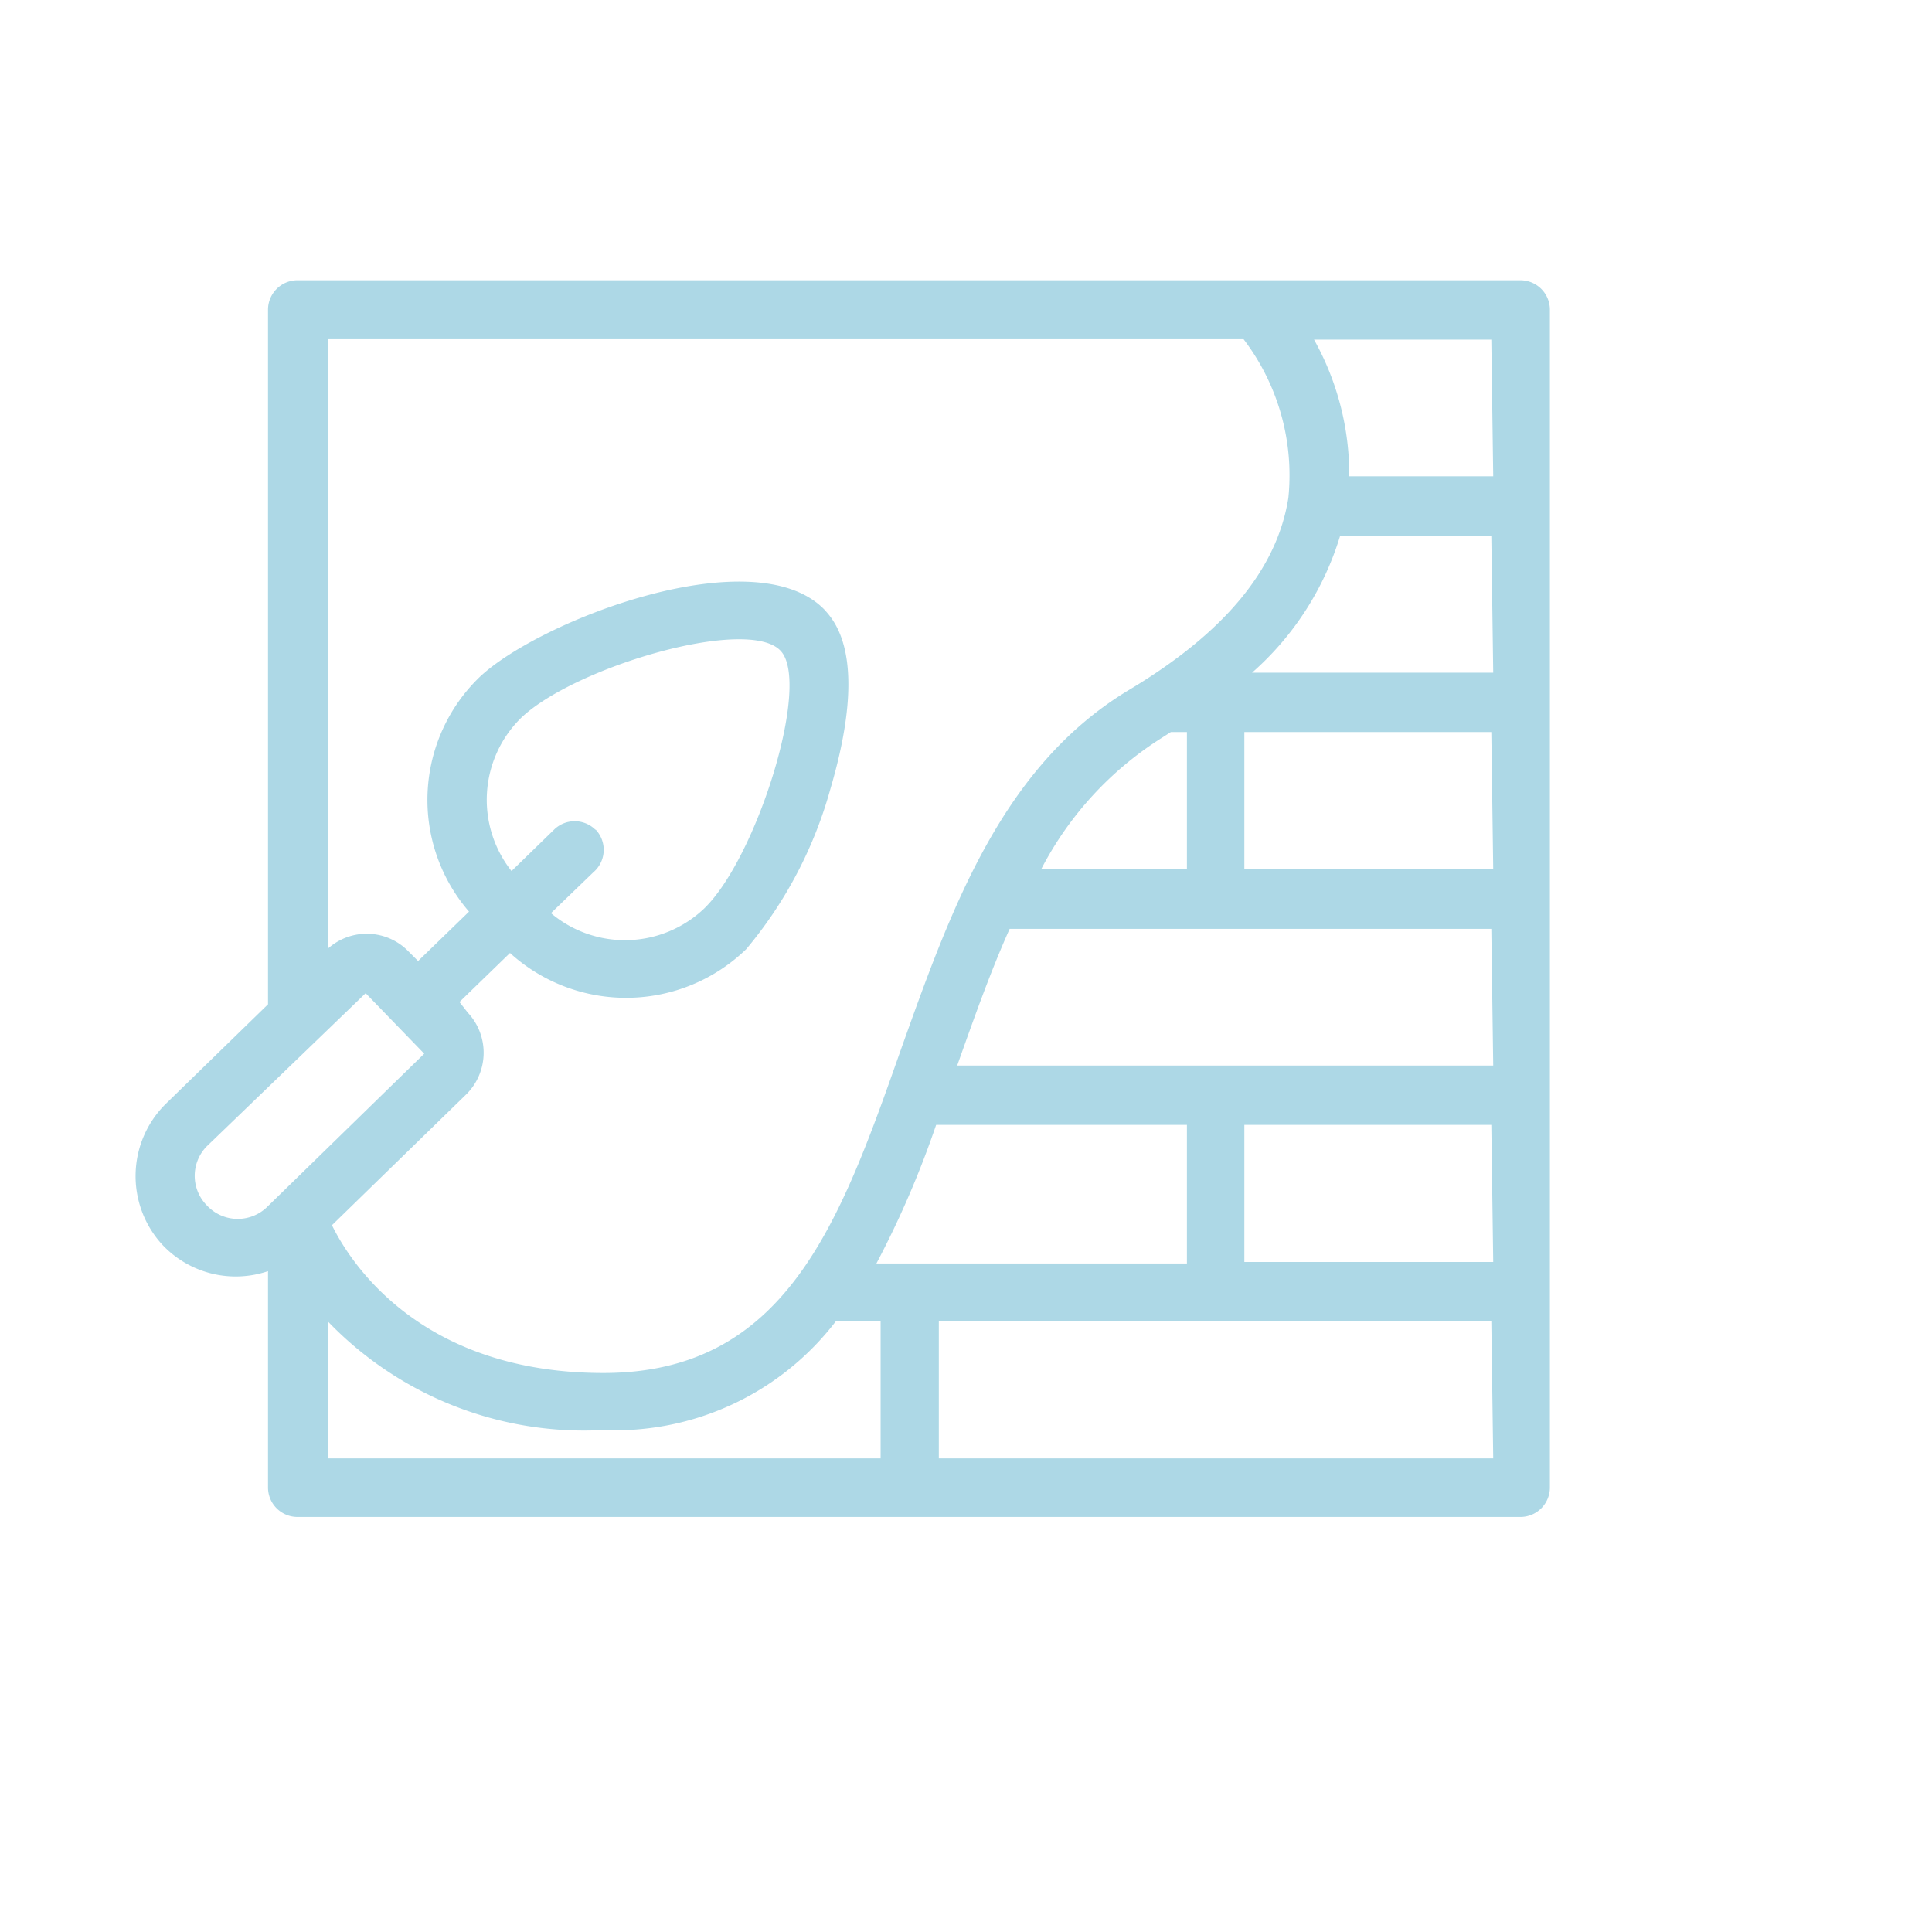 
<svg id="Layer_1" data-name="Layer 1" xmlns="http://www.w3.org/2000/svg" viewBox="0 0 50.46 50.46"><defs><style>.cls-1{fill:#ADD8E6;}</style></defs><title>construccion</title><path class="cls-1" d="M40.48,8.09a.77.77,0,0,0-.77-.77H7.79A.77.77,0,0,0,7,8.09V26.23l-2.67,2.6a2.65,2.65,0,0,0-.09,3.68l0,0A2.63,2.63,0,0,0,7,33.2v5.65a.77.77,0,0,0,.77.77H39.71a.77.77,0,0,0,.77-.77V33.75h0V28.62h0V23.48h0V18.35h0V13.22h0Zm-8,.77A5.86,5.86,0,0,1,33.65,13C33.36,14.85,32,16.51,29.52,18c-3.36,2-4.69,5.77-6,9.44-1.59,4.52-3,8.42-7.76,8.42S9.16,33,8.67,32l3.5-3.41a1.53,1.53,0,0,0,.05-2.14l0,0L12,26.17l1.32-1.28a4.51,4.51,0,0,0,6.17-.1,11.13,11.13,0,0,0,2.2-4.19c1-3.4.13-4.36-.16-4.68h0l0,0c-1.82-1.87-7.42.27-9,1.76a4.46,4.46,0,0,0-.28,6.13l-1.33,1.29-.25-.25a1.52,1.52,0,0,0-2.11-.07V8.86ZM31,19.12v3.57h-3.8a8.89,8.89,0,0,1,3.13-3.41l.25-.16ZM24.45,29.38H31V33H22.89A25.08,25.08,0,0,0,24.45,29.38Zm-8.9-7.71h0a.77.77,0,0,0-1.08,0l-1.11,1.08a3,3,0,0,1,.25-4C15,17.42,19.54,16.08,20.39,17h0c.8.86-.63,5.41-2,6.73a3,3,0,0,1-4,.12l1.11-1.07A.77.77,0,0,0,15.56,21.67ZM5.4,31.48l0,0a1.1,1.1,0,0,1,0-1.54l4.15-4,1.53,1.58L7,31.5A1.1,1.1,0,0,1,5.4,31.48ZM23,38.09H8.56V34.51h0a9.28,9.28,0,0,0,7.19,2.84,7.26,7.26,0,0,0,6.08-2.84H23Zm16,0H24.52V34.51H38.95Zm0-5.13H32.5V29.38h6.45Zm0-5.13H25c.43-1.21.86-2.43,1.37-3.57H38.95Zm0-5.13H32.5V19.12h6.45Zm0-5.13h-6.3A7.75,7.75,0,0,0,35,14h3.95Zm0-5.13H35.24a7.23,7.23,0,0,0-.92-3.57h4.63Z"/></svg>